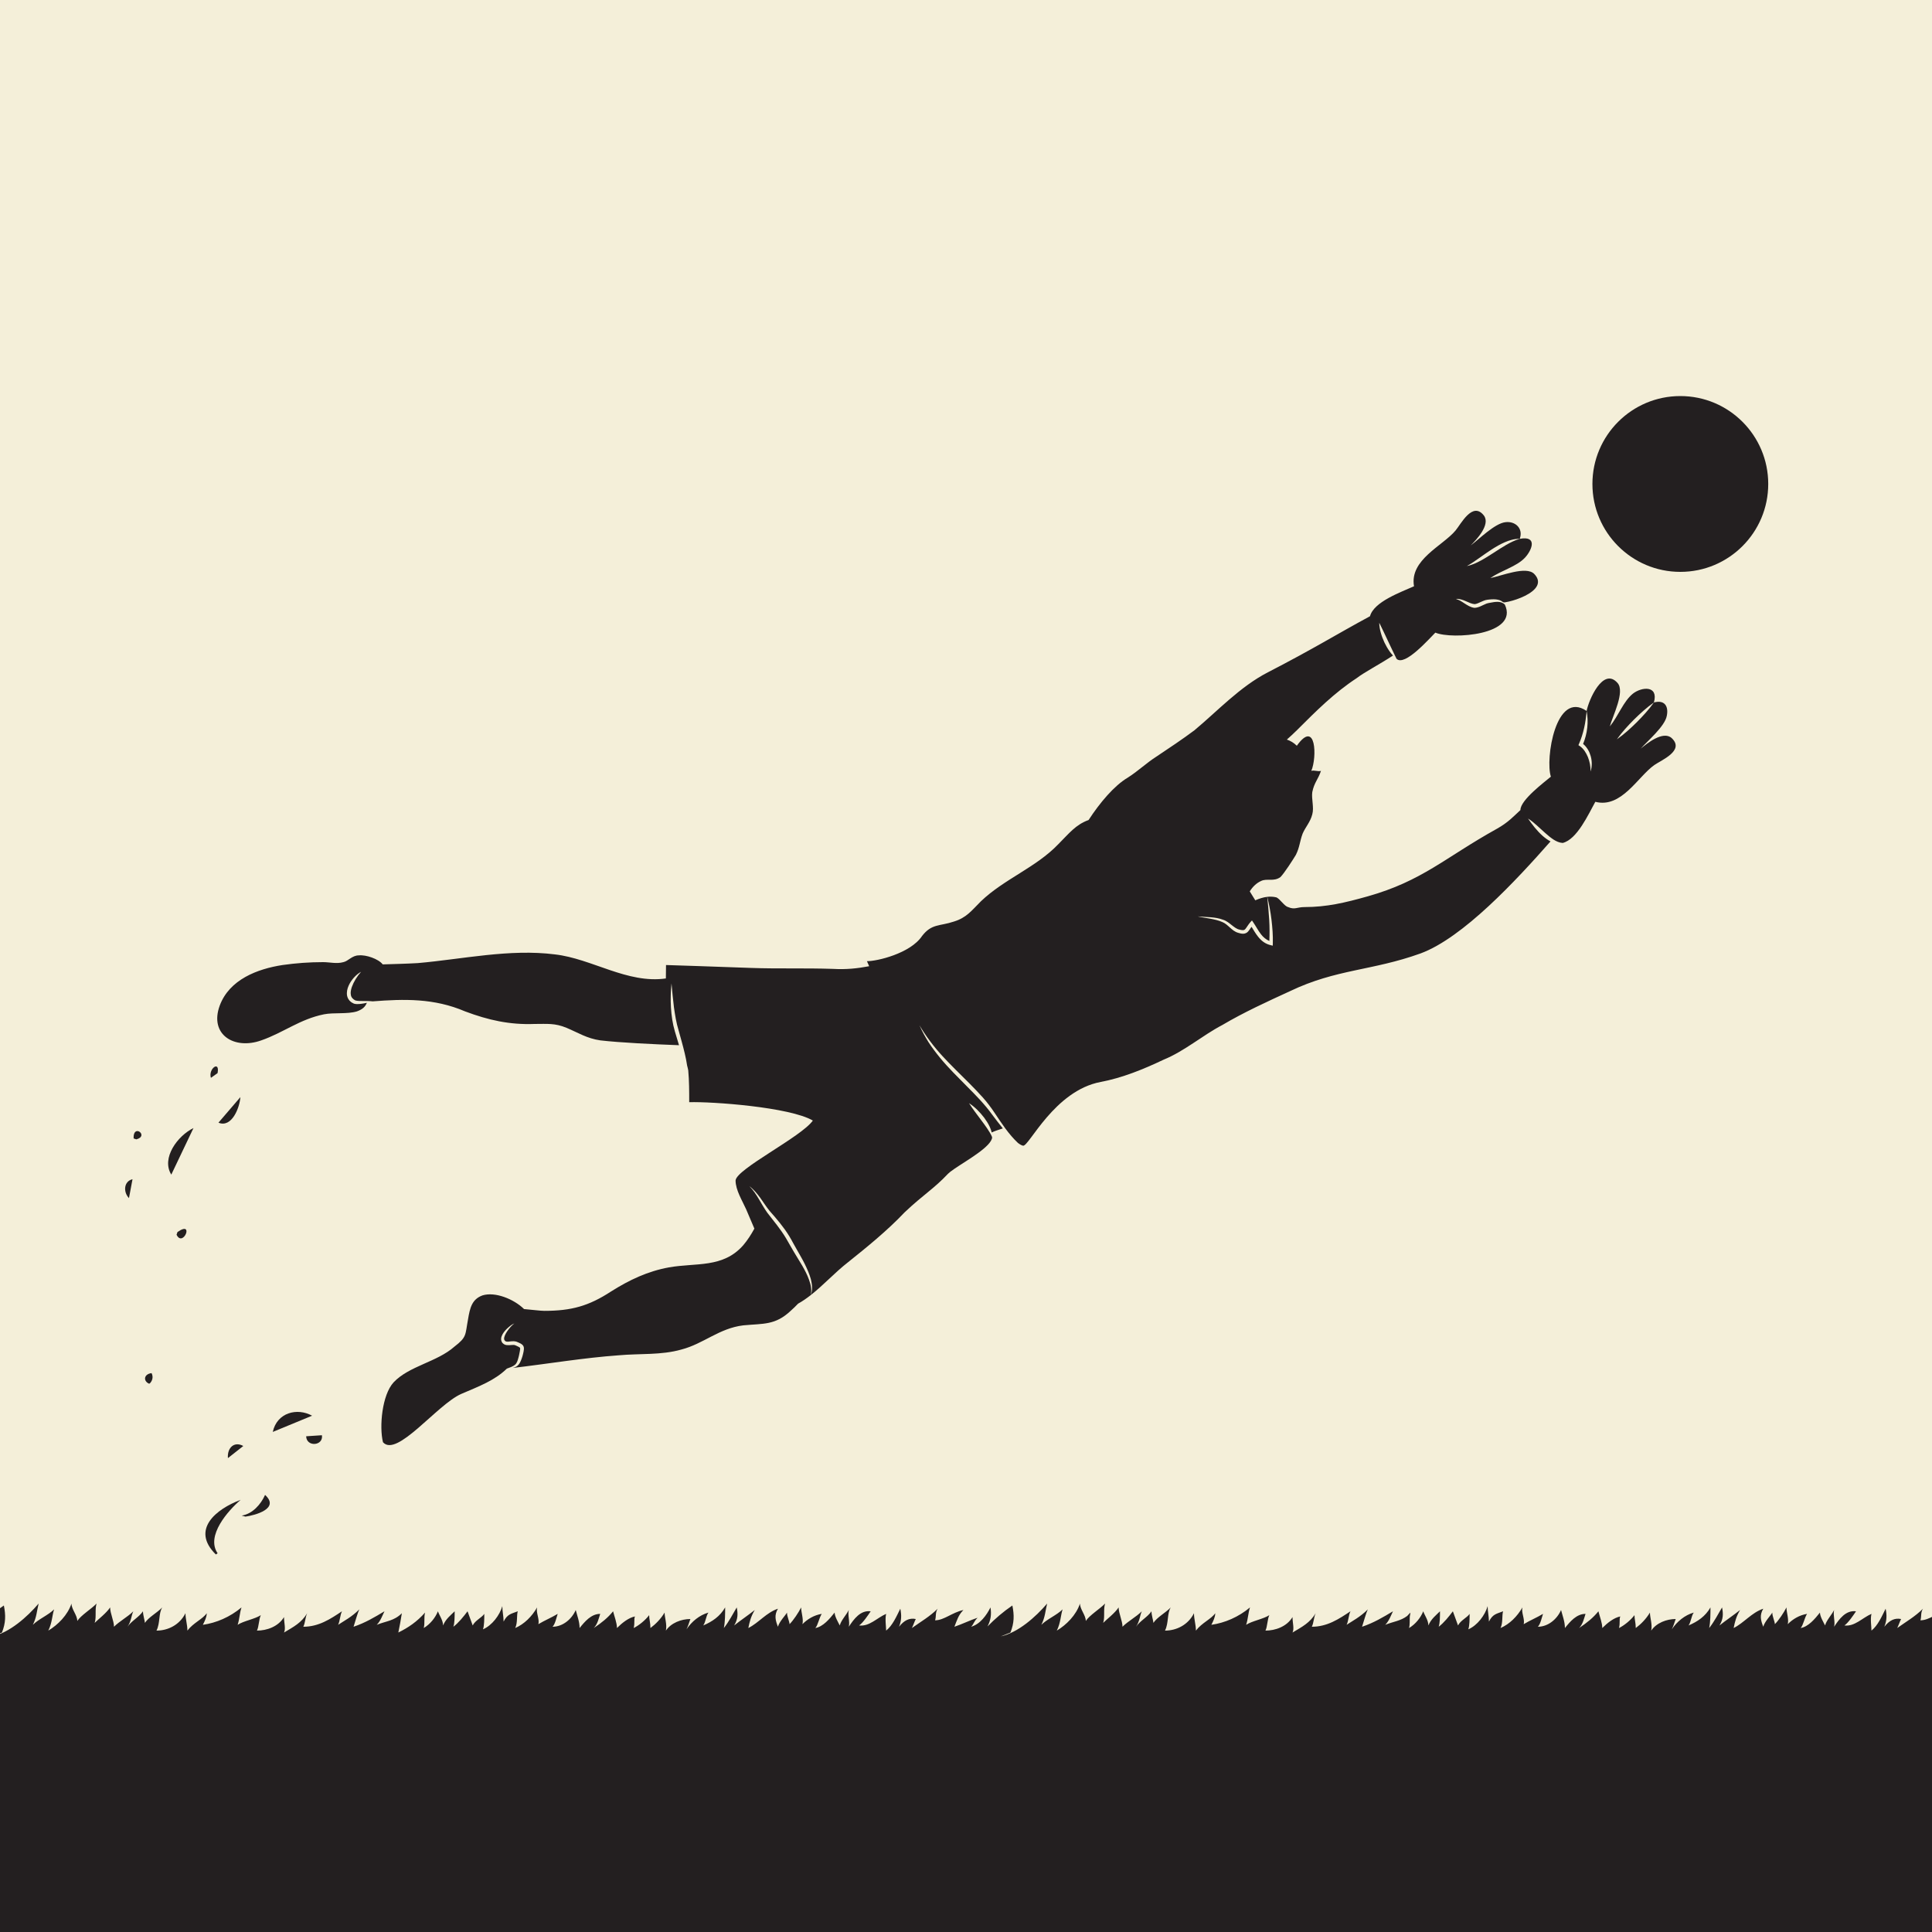 <?xml version="1.0" encoding="utf-8"?>
<!-- Generator: Adobe Illustrator 27.5.0, SVG Export Plug-In . SVG Version: 6.00 Build 0)  -->
<svg version="1.1" xmlns="http://www.w3.org/2000/svg" xmlns:xlink="http://www.w3.org/1999/xlink" x="0px" y="0px"
preserveAspectRatio="none"	viewBox="0 0 500 500" style="enable-background:new 0 0 500 500;" xml:space="preserve">
<g id="BACKGROUND">
	<rect style="fill:#F4EFD9;" width="500" height="500"/>
</g>
<g id="OBJECTS">
	<circle style="fill:#231F20;" cx="434.867" cy="125.25" r="22.75"/>
	<path style="fill:none;stroke:#231F20;stroke-miterlimit:10;" d="M189,488"/>
	<g>
		<path style="fill:#231F20;" d="M56.317,401.986c-3.111-4.527,2.769-11.102,5.961-13.828c-6.366,2.376-12.965,7.71-6.414,14.139
			L56.317,401.986z"/>
		<path style="fill:#231F20;" d="M62.548,392.238c2.767-0.436,4.957-2.873,6.05-5.357c3.92,3.57-2.638,5.278-5.071,5.616
			L62.548,392.238z"/>
		<path style="fill:#231F20;" d="M70.592,370.581c1.088-5.014,6.31-6.337,10.18-4.197L70.592,370.581z"/>
		<path style="fill:#231F20;" d="M79.232,371.708c0.101,2.863,4.515,2.496,4.08-0.271L79.232,371.708z"/>
		<path style="fill:#231F20;" d="M58.986,377.357c-0.22-2.648,1.614-4.442,3.979-3.135L58.986,377.357z"/>
		<path style="fill:#231F20;" d="M44.33,303.989c-2.666-4.307,1.678-10.079,5.742-12.049L44.33,303.989z"/>
		<path style="fill:#231F20;" d="M56.537,290.544c3.401,1.439,5.485-3.816,5.675-6.611L56.537,290.544z"/>
		<path style="fill:#231F20;" d="M54.583,278.944c-0.748-2.341,2.388-4.632,1.724-1.222L54.583,278.944z"/>
		<path style="fill:#231F20;" d="M33.378,310.069c-1.534-1.573-1.344-4.367,0.915-4.883L33.378,310.069z"/>
		<path style="fill:#231F20;" d="M34.579,294.624c-0.184-3.965,4.125-0.648,0.696,0.242L34.579,294.624z"/>
		<path style="fill:#231F20;" d="M45.934,318.848c4.466-3.13,1.425,4.136-0.242,0.696L45.934,318.848z"/>
		<path style="fill:#231F20;" d="M38.488,358.064c-1.474-0.737-1.229-2.457,0.737-2.702c0.491,0.983,0.246,1.965-0.491,2.702H38.488
			z"/>
	</g>
	<path style="fill:#231F20;" d="M424.617,193.75c1.75-2,6.25-5.75,6.75-8.5c0.5-2.5-0.587-4.201-3.337-3.451
		c1.25-4.5-3.163-4.049-5.413-2.299c-2.5,2-3.75,5.75-6,8.5c0.75-2.75,4-9,2-11.25c-3.75-4.25-7.5,4.5-8,7.25
		c0.549,2.816,0.199,5.825-0.91,8.526c1.01,0.839,1.639,1.99,1.967,3.168c0.187,0.656,0.273,1.335,0.275,2.007
		c-0.02,0.672-0.091,1.347-0.332,1.965c0.07-1.313-0.216-2.572-0.667-3.729c-0.471-1.141-1.154-2.22-2.109-2.857l-0.346-0.231
		l0.166-0.382c0.574-1.317,1.002-2.697,1.32-4.112c0.155-0.708,0.287-1.425,0.386-2.151c0.125-0.725,0.174-1.46,0.249-2.204
		c-8-5.5-10.75,12.5-9.25,17c-1.497,1.283-7.927,6.04-7.879,8.641c-1.671,1.521-3.116,3.189-6.121,4.859
		c-13.467,7.481-19.25,13.5-33.5,17.5c-5.722,1.606-10.5,2.75-16.25,2.75c-2,0-2.5,0.75-4.25,0c-1-0.25-2-2-3-2.5
		c-0.836-0.209-1.627-0.236-2.394-0.15c0.465,1.953,0.857,3.931,1.089,5.932c0.243,2.034,0.408,4.089,0.342,6.154l-0.018,0.553
		l-0.547-0.131c-0.652-0.156-1.289-0.433-1.838-0.825c-0.551-0.39-1.019-0.872-1.421-1.379c-0.656-0.824-1.158-1.709-1.673-2.548
		c-0.071,0.096-0.15,0.182-0.219,0.283c-0.204,0.289-0.387,0.608-0.687,0.939c-0.28,0.35-0.854,0.595-1.304,0.573
		c-0.456-0.003-0.838-0.114-1.212-0.225l0.034,0.009c-0.976-0.253-1.643-0.879-2.262-1.426c-0.618-0.553-1.213-1.112-1.93-1.386
		c-0.966-0.438-2.04-0.663-3.116-0.87c-1.08-0.201-2.185-0.326-3.263-0.586c1.103,0.095,2.203,0.126,3.312,0.215
		c1.104,0.081,2.223,0.252,3.299,0.658c0.886,0.286,1.556,0.868,2.202,1.371c0.646,0.505,1.286,1.015,1.953,1.154l0.032,0.009
		c0.325,0.088,0.656,0.161,0.93,0.151c0.278-0.019,0.431-0.083,0.621-0.299c0.374-0.443,0.765-1.183,1.284-1.752l0.424-0.465
		l0.351,0.519c0.712,1.052,1.274,2.144,1.992,3.07c0.586,0.767,1.313,1.367,2.16,1.723c0.071-1.804,0.069-3.62-0.041-5.435
		c-0.129-1.991-0.294-3.987-0.51-5.984c-1.063,0.121-2.079,0.464-3.093,0.899l-1.432-2.313c0.737-1.172,1.722-2.15,2.932-2.688
		c1.5-0.75,3.25,0.25,5-1c1-1,3.25-4.5,4-5.75c1-2,1-3.5,1.75-5.5c0.75-1.75,2-3,2.5-5c0.5-1.75-0.25-4,0-5.75
		c0.5-2.5,1.5-3.25,2.25-5.5c-0.75,0.25-1.75-0.25-2.5,0c1.5-3.5,1.25-13.5-3.75-6.5c-0.761-0.761-1.634-1.275-2.581-1.596
		c0.88-0.777,1.746-1.569,2.581-2.404c5-5,9.75-9.75,15.5-13.5c1.87-1.47,5.95-3.583,9.386-5.842
		c-0.322-0.347-0.617-0.719-0.889-1.103c-0.517-0.721-0.944-1.497-1.329-2.29c-0.367-0.802-0.69-1.624-0.924-2.477
		c-0.237-0.849-0.409-1.727-0.41-2.621c0.796,1.585,1.5,3.125,2.238,4.673c0.73,1.553,1.45,3.074,2.236,4.659
		c2.096,2.075,8.477-5.229,10.043-6.773c4.267,1.829,21.752,0.669,17.969-7.288c-0.519-0.485-1.162-0.669-1.811-0.676
		c-0.656-0.013-1.316,0.096-1.987,0.234c-0.348,0.071-0.687,0.114-0.942,0.22c-0.288,0.111-0.594,0.248-0.904,0.4
		c-0.627,0.293-1.267,0.659-2.224,0.695c-1.011-0.138-1.798-0.664-2.519-1.125c-0.721-0.479-1.414-0.94-2.266-1.186
		c0.893-0.09,1.792,0.248,2.587,0.591c0.786,0.347,1.536,0.708,2.262,0.76c0.5-0.024,1.12-0.353,1.746-0.624
		c0.322-0.141,0.652-0.297,1.026-0.406c0.176-0.05,0.42-0.101,0.586-0.114l0.524-0.058c0.706-0.064,1.45-0.097,2.181,0.066
		c0.291,0.065,0.569,0.155,0.831,0.301c0.236,0.131,0.394,0.346,0.677,0.384c0.132,0.017,0.277-0.018,0.409-0.039
		c0.283-0.045,0.563-0.101,0.842-0.165c0.689-0.157,1.368-0.357,2.035-0.588c0.74-0.257,1.467-0.554,2.168-0.904
		c0.667-0.333,1.318-0.715,1.9-1.184c0.489-0.394,0.949-0.861,1.23-1.429c0.253-0.513,0.32-1.089,0.157-1.64
		c-0.159-0.536-0.497-1.004-0.88-1.403c-2.076-2.179-8.574,0.54-11.378,1.06c2.927-2.015,6.768-2.949,8.969-5.274
		c1.931-2.097,3.238-5.751-1.35-4.879c0.976-2.678-1.121-4.609-3.654-4.318c-2.781,0.271-6.892,4.443-9.031,6.021
		c1.371-1.391,5.211-5.336,3.404-7.745c-2.948-3.758-5.958,2.264-7.349,3.904c-3.342,3.986-11.917,7.537-10.733,14.409
		c-3.423,1.545-10.385,3.998-11.39,7.758c-9.046,4.891-14.284,8.244-26.438,14.517c-7.209,3.721-13,10-19,15
		c-3,2.25-6.75,4.75-9.75,6.75c-2.75,1.75-4.75,3.75-7.5,5.5c-3.526,2.084-7.254,6.532-10.138,10.971
		c-3.346,1.2-5.039,3.456-7.862,6.279c-5.75,6-14,9-20,14.75c-2.5,2.5-3.75,4.25-7,5.25c-3.75,1.25-5.75,0.5-8.25,3.75
		c-3,4.5-11.685,6.539-14.25,6.5c0.186,0.441,0.38,0.874,0.575,1.306c-3.11,0.585-5.934,0.883-9.325,0.694
		c-7.25-0.25-14.25,0-21.25-0.25c-6.25-0.25-22-0.75-22-0.75c0,1.158-0.021,2.315-0.038,3.474
		c-9.96,1.428-19.147-5.137-28.712-6.224c-11.75-1.5-24,1.25-35.5,2.25c-3.021,0.178-6.042,0.231-9.063,0.335
		c-1.102-1.418-4.289-2.525-6.187-2.335c-1.75,0-2.75,1.5-4,1.75c-1.75,0.5-3.5,0-5.25,0c-3.5,0-7,0.25-10.5,0.75
		c-6.5,1-13.75,3.75-16.25,10.5c-2.75,7.5,3.75,11.5,10.75,9c5.75-2,10-5.5,16.25-6.75c2.5-0.5,6,0,8.5-0.75
		c1.538-0.56,2.135-1.205,2.584-2.227c-0.241,0.051-0.48,0.106-0.725,0.147c-0.403,0.077-0.811,0.13-1.231,0.166
		c-0.424,0.032-0.843,0.056-1.397-0.092l-0.603-0.318c-0.19-0.131-0.36-0.305-0.537-0.461c-0.143-0.191-0.291-0.389-0.404-0.6
		c-0.078-0.224-0.202-0.446-0.228-0.678c-0.161-0.937,0.058-1.818,0.398-2.583c0.337-0.773,0.808-1.461,1.348-2.073
		c0.542-0.608,1.169-1.15,1.879-1.532c-1.051,1.197-1.887,2.532-2.393,3.935c-0.233,0.697-0.388,1.424-0.253,2.054
		c0.092,0.635,0.536,1.097,1.146,1.421c0.268,0.091,0.657,0.121,1.029,0.143c0.39,0.018,0.789,0.011,1.192,0.016
		c0.746,0,1.512-0.01,2.271,0.085c8.131-0.629,15.881-0.851,23.925,2.597c6,2.25,11.5,3.5,18,3.25c3.25,0,5.25-0.25,8.25,1
		s5.25,2.75,8.75,3.25c5.038,0.593,13.938,1.01,20.354,1.251c0.007,0.015,0.014,0.03,0.022,0.045
		c-0.374-1.203-0.742-2.409-1.086-3.626c-0.598-2.007-0.887-4.115-1.016-6.189c-0.129-2.084-0.049-4.165,0.144-6.231
		c0.193,2.067,0.373,4.124,0.63,6.158c0.287,2.034,0.602,4.04,1.205,5.993c0.545,1.987,1.126,3.971,1.599,5.994
		c0.237,1.02,0.461,2.059,0.605,3.108c0.106,0.408,0.217,0.81,0.294,1.247c0.25,2.75,0.25,5.5,0.25,8.25c5.84-0.185,26,1.25,32,4.75
		c-3,4.25-19.75,12.5-20,15.5c0,2.5,1.75,5.25,2.75,7.5c0.709,1.701,1.411,3.348,2.117,4.97c-0.84,1.531-1.772,2.986-2.867,4.28
		c-5.25,6-12.25,4.5-19.25,5.75c-5.5,1-10.25,3.25-15,6.25c-5.75,3.75-10.25,5-17.25,5c-0.939,0-3.092-0.274-5.241-0.464
		c-2.673-2.62-7.529-4.545-10.759-3.536c-2.75,1-3.25,3.25-3.75,6.25c-0.75,4-0.25,4.5-3.5,7c-4.5,4-11.75,5-15.75,9.25
		c-3,3.25-3.75,11.5-2.75,15.5c3.578,4.068,14-9.75,20.25-12.5c4.736-2.029,8.668-3.493,11.802-6.546
		c0.746-0.278,1.538-0.523,2.085-0.98c0.539-0.441,0.728-1.15,0.931-1.906c0.106-0.374,0.185-0.735,0.252-1.125
		c0.074-0.384,0.169-0.784,0.18-1.091c0.005-0.156-0.015-0.244-0.048-0.288c-0.032-0.052-0.146-0.138-0.285-0.218
		c-0.286-0.16-0.644-0.314-0.996-0.465c-0.499-0.173-1.277,0.082-2.188-0.021c-0.47-0.034-1.033-0.384-1.242-0.835
		c-0.265-0.493-0.183-1.032-0.044-1.433c0.305-0.822,0.84-1.429,1.396-1.986c0.579-0.529,1.18-1.057,1.906-1.355
		c-0.615,0.466-1.122,1.044-1.575,1.648c-0.443,0.602-0.858,1.254-1.029,1.906c-0.079,0.324-0.065,0.622,0.069,0.806
		c0.161,0.237,0.324,0.328,0.625,0.356c0.617,0.068,1.386-0.279,2.432-0.001c0.371,0.155,0.743,0.294,1.145,0.517
		c0.198,0.125,0.427,0.263,0.616,0.547c0.189,0.295,0.206,0.624,0.193,0.86c-0.034,0.487-0.138,0.863-0.226,1.256
		c-0.086,0.39-0.205,0.799-0.347,1.181c-0.132,0.385-0.287,0.772-0.506,1.154c-0.213,0.383-0.543,0.744-0.935,0.963
		c-0.311,0.168-0.627,0.266-0.944,0.338c9.133-1.063,18.399-2.633,27.482-3.282c5.5-0.5,11,0,16.25-1.5c5.75-1.5,9.75-5.5,16-6.25
		c5.25-0.5,8.25,0,12.25-3.75c0.665-0.577,1.302-1.211,1.929-1.864c1.132-0.627,2.213-1.381,3.265-2.205
		c0.328-1.352,0.036-2.721-0.435-3.978c-0.451-1.275-1.085-2.485-1.767-3.665c-0.693-1.176-1.4-2.347-2.131-3.518
		c-0.356-0.591-0.711-1.188-1.046-1.805c-0.326-0.606-0.66-1.185-1.013-1.766c-1.399-2.34-3.142-4.398-4.853-6.616
		c-1.633-2.29-2.651-4.865-4.616-6.833c1.121,0.818,2.005,1.926,2.831,3.034c0.806,1.128,1.538,2.294,2.389,3.341
		c1.792,2.024,3.645,4.168,5.098,6.552c0.367,0.592,0.706,1.215,1.028,1.824c0.314,0.597,0.658,1.187,1.003,1.781
		c0.674,1.197,1.389,2.385,1.997,3.637c0.612,1.247,1.179,2.531,1.556,3.884c0.328,1.342,0.517,2.834-0.04,4.126
		c3.302-2.586,6.299-5.897,9.555-8.43c5-4,10.25-8.25,14.75-13c4.982-4.705,7.458-5.985,11.25-10
		c0.179-0.179,0.374-0.341,0.573-0.497c0.355-0.279,0.725-0.538,1.098-0.792c0.453-0.309,0.912-0.609,1.372-0.907
		c0.513-0.332,1.028-0.662,1.541-0.994c0.537-0.347,1.072-0.697,1.603-1.054c0.526-0.353,1.047-0.714,1.559-1.087
		c0.48-0.35,0.953-0.711,1.408-1.092c0.402-0.337,0.792-0.689,1.152-1.071c0.295-0.314,0.573-0.649,0.789-1.023
		c0.089-0.154,0.168-0.316,0.225-0.485c0.026-0.077,0.048-0.155,0.064-0.234c0.033-0.162-0.01-0.275-0.076-0.424
		c-0.046-0.105-0.095-0.21-0.146-0.313c-0.102-0.207-0.213-0.411-0.329-0.611c-0.227-0.391-0.471-0.775-0.729-1.147
		c-0.5-0.723-1.014-1.438-1.549-2.143c-1.054-1.427-2.155-2.82-3.138-4.376c1.548,1.005,2.826,2.327,3.939,3.777
		c0.539,0.739,1.043,1.514,1.429,2.359c0.21,0.457,0.392,0.945,0.508,1.445c0.68-0.354,1.761-0.685,2.875-1.052
		c-0.965-1.169-1.861-2.388-2.77-3.581c-1.94-2.688-4.242-5.018-6.598-7.377c-2.33-2.363-4.727-4.698-6.858-7.287
		c-1.06-1.297-2.07-2.637-2.99-4.036c-0.88-1.426-1.698-2.887-2.368-4.414c1.701,2.868,3.698,5.514,5.934,7.95
		c2.239,2.433,4.631,4.728,6.991,7.084c1.172,1.186,2.333,2.383,3.456,3.631c1.125,1.253,2.142,2.61,3.067,3.997
		c1.847,2.755,3.627,5.523,6.054,7.803c0.531,0.395,0.996,0.66,1.334,0.703c1.5,0.25,8.082-14.25,20.082-16.5
		c5.522-1.035,11-3.25,16.25-5.75c5.5-2.25,10-6.25,15.25-9c5.5-3.25,11.5-6,17.5-8.75c12-5.75,21.25-5.25,33.75-9.75
		c10.989-4.037,24.79-18.932,33.652-28.996c-0.754-0.398-1.429-0.91-2.056-1.454c-1.475-1.325-2.65-2.858-3.762-4.466
		c0.847,0.513,1.586,1.16,2.306,1.799c0.723,0.638,1.408,1.303,2.12,1.921c0.7,0.63,1.42,1.226,2.186,1.73
		c0.711,0.449,1.473,0.813,2.366,0.866c3.718-0.915,6.653-7.435,8.438-10.649c6.75,1.75,11-6.5,15.25-9.5c1.75-1.25,8-3.75,4.5-7
		C430.367,189,426.117,192.5,424.617,193.75z M382.85,144.396c1.046-0.742,2.1-1.481,3.186-2.194
		c1.096-0.695,2.223-1.369,3.438-1.887c1.202-0.525,2.521-0.899,3.834-0.861c-1.26,0.349-2.383,0.937-3.487,1.557
		c-1.096,0.637-2.168,1.326-3.242,2.031c-1.083,0.69-2.168,1.399-3.318,2.018c-1.14,0.626-2.36,1.174-3.643,1.441
		C380.76,145.869,381.793,145.122,382.85,144.396z M418.451,191.333c1.316-1.869,2.853-3.524,4.441-5.125
		c1.61-1.578,3.27-3.106,5.138-4.409c-1.325,1.875-2.858,3.525-4.441,5.125C421.984,188.502,420.328,190.025,418.451,191.333z"/>
	<g>
		<defs>
			<rect id="SVGID_1_" width="500" height="500"/>
		</defs>
		<clipPath id="SVGID_00000150076274393787873180000005842636458881573023_">
			<use xlink:href="#SVGID_1_"  style="overflow:visible;"/>
		</clipPath>
		<g style="clip-path:url(#SVGID_00000150076274393787873180000005842636458881573023_);">
			<path style="fill:#231F20;" d="M510.334,421.333c1-1.666,1.333-3.333,1-5.333c-1,2-2.667,4.333-5,5
				c0.666-0.667,0.666-1.333,1.666-2.333c-2,0.666-4,1.666-6,2.333c0.667-1.667,1-3,2.334-4.333c-3,0.666-5,2.666-7.334,2.666
				c0.334-1,0-2,0.667-3c-2,2-4.333,3.334-6.667,5c0.334-0.666,0.667-1.666,1-2.333c-1.666-0.333-3,0.333-4.333,2
				c0.667-1.667,0.667-3,0.333-4.667c-1,2-2,4.334-3.666,5.667c0-1-0.334-3,0-4.333c-2.334,1-4.334,3.333-7,3
				c1-0.667,2.333-2.667,3-3.667c-2.667-0.333-4.334,2-5.667,4c0.333-1.333-0.333-3,0-4.333c-0.667,1.333-2,2.666-2.333,4
				C472,420,471,418.333,471,417.333c-1.333,1.667-3,3.667-5,4c0.667-0.666,1-2.666,1.667-3.666c-2,0.333-3.667,1.333-5,2.666
				c0.333-1.333-0.333-3-0.333-4.333c-0.667,1.333-2,3.333-3,4.333c0-0.666-0.667-2-0.667-3c-0.333,0.667-2,2.334-2.333,3.667
				c-0.667-1.667-1-3,0-4.667c-3,1-5,3.667-7.667,5c0.333-1.666,0.667-3,1.667-4.666c-1.667,1.333-3.667,2.666-5.334,4
				c1-1.667,1-3,0.667-4.667c-1,1.667-2,3.667-3.333,5.333c0.333-1.666,0.333-3.666,0.333-5.333
				c-1.333,2.333-3.333,3.667-5.667,4.667c0.667-1,0.667-2.334,1.334-3.334C436,418,434,419.667,432.667,421.667
				c0.333-0.667,0.667-1.667,1-2.667c-2.333,0-5,1-6.333,3c0.333-1.667-0.334-3.333-0.334-4.667c-1,1.667-2.333,3-3.666,4
				C423.334,420,423,419,423,418c-1,1.333-2.666,2.667-4,3.333c0.334-1.333,0-2.333,0.334-3c-1.667,0.334-3.334,1.667-4.667,3
				c0-1.333-0.667-3-1-4.333c-1.333,1.667-3,3-5,4.333c1-1,1.333-2.666,1.667-3.666c-2.334,0-4,2-5.334,3.666
				c0-1.666-0.666-3.333-1-4.666C403,419,400.667,421,398,421c0.667-0.667,1-2.333,1.334-3.333c-1.667,1-3.334,1.666-5,2.666
				c0.333-1.333-0.667-3-0.334-4.333c-1.333,2.333-3.333,4.333-5.666,5.333C389,420,388.667,418,389,417
				c-1.666,0.667-2.666,0.667-3.666,2.667c0-1.334-0.334-2.667-0.334-4c-0.666,2.333-2.666,5-5,6c0.334-1,0.334-2.667,0.334-4
				c-0.667,1-2.334,1.666-3,3c-0.334-1-1-2.667-1.334-3.667c-1,1.333-2.333,3-3.666,4c0.333-1,0.333-2.667,0.333-4
				c-1,1-2.333,2-3,3.667c0-1.334-1-2.667-1.333-3.667c-0.667,1.667-2,3.333-3.667,4.333c0.247-0.989,0.128-1.98,0.186-2.97
				c0.047-0.288,0.103-0.575,0.147-0.863c-0.013,0.013-0.025,0.022-0.039,0.034c0.014-0.067,0.023-0.134,0.039-0.201
				c-0.266,0.304-0.537,0.591-0.812,0.87c-1.738,1.31-3.526,1.432-5.688,2.297c1-1,1.5-2.5,2-3.5c-2.5,1.5-5,3-8,4
				c0.5-1.5,1-3.5,1.5-4.5c-2,2-4,3-5.5,4c0.5-1,0.5-2.5,1-3.5c-3,2-6,4-10,4c0.5-1,0.5-2.5,1-3.5c-1.5,2.5-3.5,3.5-6,5
				c0.5-1,0-2.5,0-4c-1.5,2.5-4.5,3.5-7,3.5c0.5-1,0.5-3,1-4c-1.5,1-4.5,1.5-6,2.5c0.5-1.5,0.5-3,1-4.5c-3,2.5-6.5,4-10,4.5
				c0.5-1,1-2,1-3c-1,1.5-3.5,2.5-5,4.5c0-1.5-0.5-3-0.5-4.5c-1.5,3-4.5,4.5-7.5,4.5c1-2,0.5-4.5,1.5-6c-1.5,1.5-3.5,2.5-4.5,4
				c0-0.5-0.5-2-0.5-3c-1,1.5-3,2.5-4,4c1-1.5,1-3,1.5-4c-1.5,1.5-3.5,2.5-5,4c0-1.5-1-3.5-1-5c-1,1.5-3,3-4,4c0.5-1.5,0-3.5,0.5-5
				c-1.5,1.5-4,3-5,4.5c0-1.5-1.5-3-1.5-4.5c-1,3-3.5,5.5-6,7c1-2,1-4,1.5-5.5c-1.5,1.5-4,2.5-5.5,4c1-2,1-3.5,1.5-5.5
				c-3,3.5-7.5,7.5-12,8.5l2.5-1c1-2.5,1-4.5,0.5-7c-2.347,1.592-4.479,3.426-6.441,5.425c0.818-1.532,1.081-3.088,0.775-4.925
				c-1,2-2.667,4.333-5,5c0.666-0.667,0.666-1.333,1.666-2.333c-2,0.666-4,1.666-6,2.333c0.667-1.667,1-3,2.333-4.333
				c-3,0.666-5,2.666-7.333,2.666c0.333-1,0-2,0.667-3c-2,2-4.334,3.334-6.667,5c0.333-0.666,0.667-1.666,1-2.333
				c-1.667-0.333-3,0.333-4.333,2c0.666-1.667,0.666-3,0.333-4.667c-1,2-2,4.334-3.667,5.667c0-1-0.333-3,0-4.333
				c-2.333,1-4.333,3.333-7,3c1-0.667,2.334-2.667,3-3.667c-2.666-0.333-4.333,2-5.666,4c0.333-1.333-0.334-3,0-4.333
				c-0.667,1.333-2,2.666-2.334,4C217,420,216,418.333,216,417.333c-1.333,1.667-3,3.667-5,4c0.667-0.666,1-2.666,1.667-3.666
				c-2,0.333-3.667,1.333-5,2.666c0.333-1.333-0.334-3-0.334-4.333c-0.666,1.333-2,3.333-3,4.333c0-0.666-0.666-2-0.666-3
				c-0.334,0.667-2,2.334-2.334,3.667c-0.666-1.667-1-3,0-4.667c-3,1-5,3.667-7.666,5c0.333-1.666,0.666-3,1.666-4.666
				c-1.666,1.333-3.666,2.666-5.333,4c1-1.667,1-3,0.667-4.667c-1,1.667-2,3.667-3.334,5.333c0.334-1.666,0.334-3.666,0.334-5.333
				c-1.334,2.333-3.334,3.667-5.667,4.667c0.667-1,0.667-2.334,1.333-3.334C181,418,179,419.667,177.667,421.667
				c0.333-0.667,0.666-1.667,1-2.667c-2.334,0-5,1-6.334,3c0.334-1.667-0.333-3.333-0.333-4.667c-1,1.667-2.333,3-3.667,4
				C168.333,420,168,419,168,418c-1,1.333-2.667,2.667-4,3.333c0.333-1.333,0-2.333,0.333-3c-1.666,0.334-3.333,1.667-4.666,3
				c0-1.333-0.667-3-1-4.333c-1.334,1.667-3,3-5,4.333c1-1,1.333-2.666,1.666-3.666c-2.333,0-4,2-5.333,3.666
				c0-1.666-0.667-3.333-1-4.666C148,419,145.667,421,143,421c0.667-0.667,1-2.333,1.333-3.333c-1.666,1-3.333,1.666-5,2.666
				c0.334-1.333-0.666-3-0.333-4.333c-1.333,2.333-3.333,4.333-5.667,5.333C134,420,133.667,418,134,417
				c-1.667,0.667-2.667,0.667-3.667,2.667c0-1.334-0.333-2.667-0.333-4c-0.667,2.333-2.667,5-5,6c0.333-1,0.333-2.667,0.333-4
				c-0.666,1-2.333,1.666-3,3c-0.333-1-1-2.667-1.333-3.667c-1,1.333-2.333,3-3.667,4c0.334-1,0.334-2.667,0.334-4
				c-1,1-2.334,2-3,3.667c0-1.334-1-2.667-1.334-3.667c-0.666,1.667-2,3.333-3.666,4.333c0.333-1.333,0-2.666,0.333-4
				c-2.047,2.341-4.352,3.91-6.913,5.161c0.345-1.661,0.66-3.324,0.913-4.994c-2,2-4,2-6.5,3c1-1,1.5-2.5,2-3.5c-2.5,1.5-5,3-8,4
				c0.5-1.5,1-3.5,1.5-4.5c-2,2-4,3-5.5,4c0.5-1,0.5-2.5,1-3.5c-3,2-6,4-10,4c0.5-1,0.5-2.5,1-3.5c-1.5,2.5-3.5,3.5-6,5
				c0.5-1,0-2.5,0-4c-1.5,2.5-4.5,3.5-7,3.5c0.5-1,0.5-3,1-4c-1.5,1-4.5,1.5-6,2.5c0.5-1.5,0.5-3,1-4.5c-3,2.5-6.5,4-10,4.5
				c0.5-1,1-2,1-3c-1,1.5-3.5,2.5-5,4.5c0-1.5-0.5-3-0.5-4.5c-1.5,3-4.5,4.5-7.5,4.5c1-2,0.5-4.5,1.5-6c-1.5,1.5-3.5,2.5-4.5,4
				c0-0.5-0.5-2-0.5-3c-1,1.5-3,2.5-4,4c1-1.5,1-3,1.5-4c-1.5,1.5-3.5,2.5-5,4c0-1.5-1-3.5-1-5c-1,1.5-3,3-4,4c0.5-1.5,0-3.5,0.5-5
				c-1.5,1.5-4,3-5,4.5c0-1.5-1.5-3-1.5-4.5c-1,3-3.5,5.5-6,7c1-2,1-4,1.5-5.5c-1.5,1.5-4,2.5-5.5,4c1-2,1-3.5,1.5-5.5
				c-3,3.5-7.5,7.5-12,8.5l2.5-1c1-2.5,1-4.5,0.5-7c-14,9.5-21,27-23,43.5c-2,14,3,28,13,37.5c16.5,15,40,16.5,61.5,12.5
				c3.644-0.656,6.971-1.53,10.022-2.606c7.219,2.742,15.64,2.532,24.812,2.939C101,510,115.667,511,129,507
				c10.667-3.333,163,6,184.5,2c2.484-0.447,4.819-0.997,7.025-1.641c6.515,1.733,13.882,1.622,21.809,1.974
				C356,510,370.667,511,384,507c10.667-3.333,120.333,13.166,126,6.5c7.666-9.334-4-79.5,1.334-87.5c2.333-3,2.333-6,4-9
				C513.334,418.333,511.667,419.667,510.334,421.333z"/>
		</g>
	</g>
</g>
</svg>
